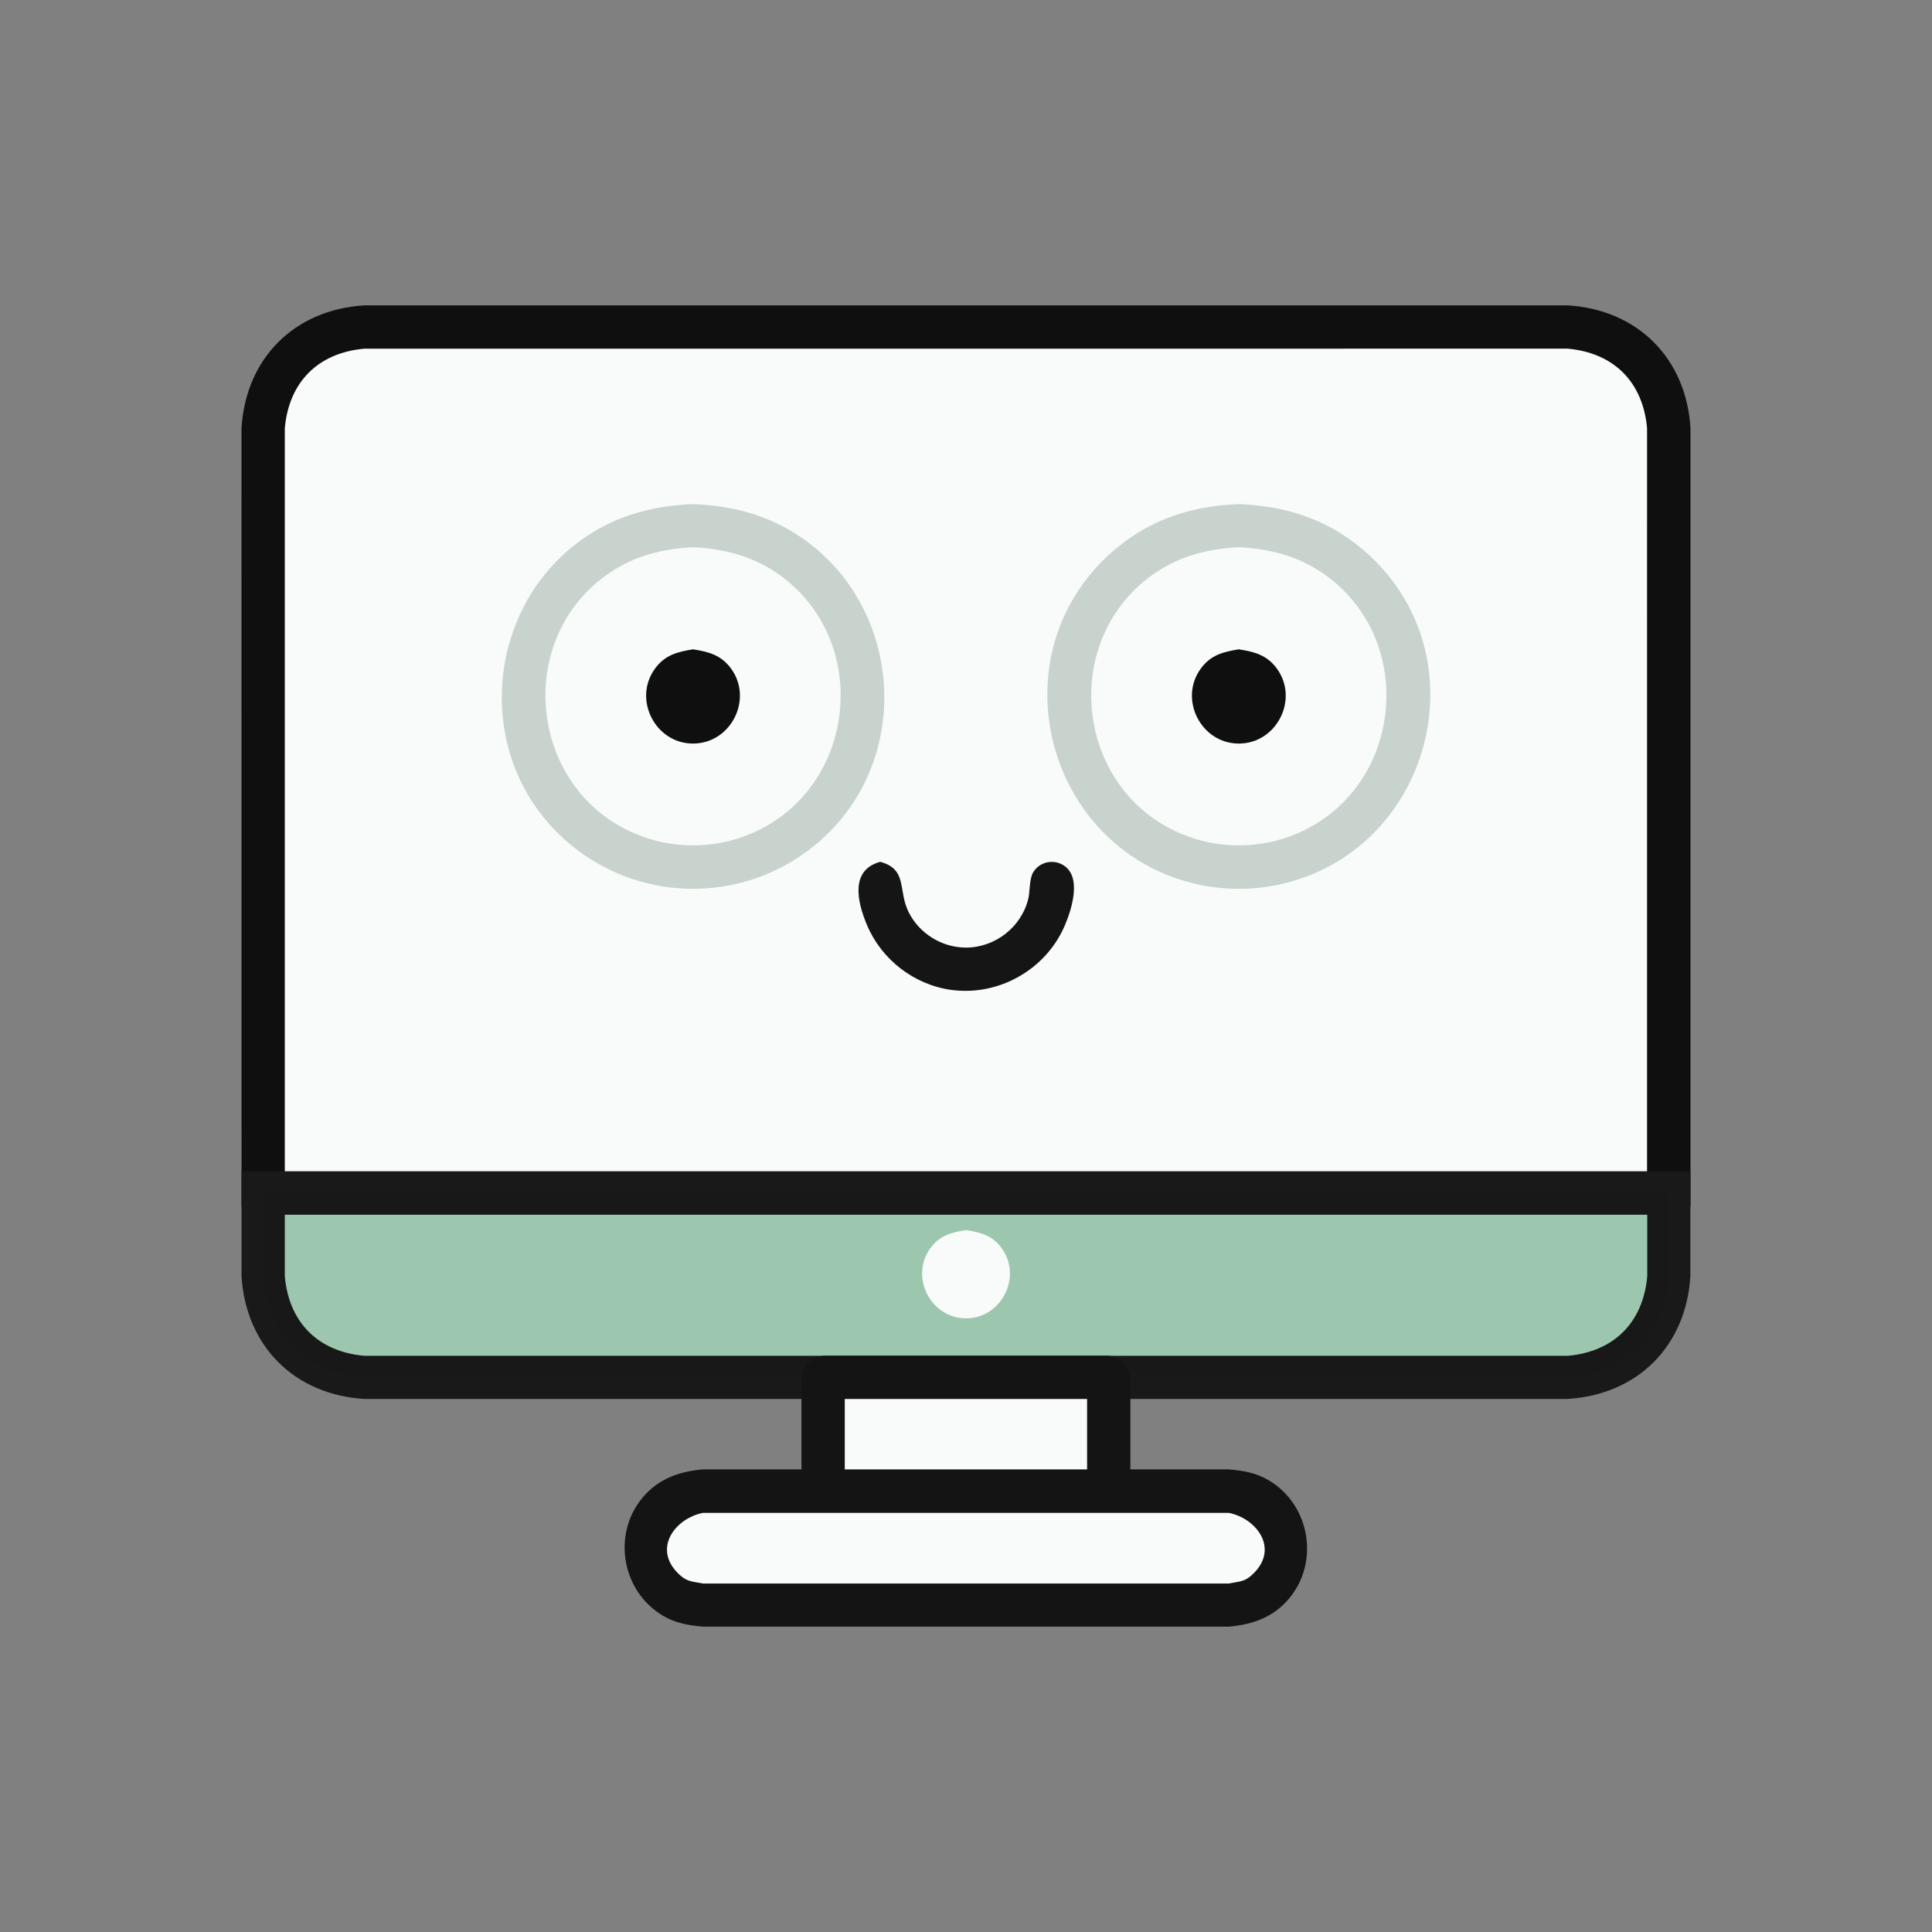 <?xml version="1.0" ?>
<svg xmlns="http://www.w3.org/2000/svg" version="1.1" width="224" height="224">
  <rect width="100%" height="100%" fill="#808080" stroke="none"/>
  <defs/>
  <g>
    <path d="M 42.231 35.405 C 88.744 35.405 135.256 35.405 181.769 35.405 C 189.877 35.91 195.494 41.528 196.0 49.636 C 196.0 79.703 196.0 109.769 196.0 139.836 C 195.528 141.513 195.152 141.892 193.469 142.345 C 139.15 142.345 84.831 142.345 30.512 142.345 C 28.832 141.892 28.456 141.518 28.004 139.836 C 28.003 109.769 28.001 79.703 28 49.636 C 28.505 41.527 34.122 35.91 42.231 35.405 C 42.231 35.405 42.231 35.405 42.231 35.405" stroke-width="0.0" fill="rgb(15, 15, 15)" opacity="1.0"/>
    <path d="M 42.235 37.915 C 88.746 37.915 135.259 37.915 181.772 37.915 C 188.507 38.41 192.999 42.9 193.494 49.636 C 193.494 79.703 193.494 109.769 193.494 139.836 C 139.167 139.836 84.84 139.836 30.512 139.836 C 30.512 109.769 30.512 79.703 30.512 49.636 C 31.008 42.901 35.499 38.41 42.235 37.915 C 42.235 37.915 42.235 37.915 42.235 37.915" stroke-width="0.0" fill="rgb(15, 15, 15)" opacity="1.0"/>
    <path d="M 181.751 40.424 C 135.246 40.425 88.74 40.426 42.235 40.427 C 36.881 40.908 33.503 44.287 33.022 49.64 C 33.022 78.869 33.022 108.098 33.022 137.327 C 85.668 137.326 138.314 137.326 190.961 137.324 C 190.962 108.095 190.963 78.866 190.964 49.636 C 190.483 44.283 187.104 40.905 181.751 40.424 C 181.751 40.424 181.751 40.424 181.751 40.424" stroke-width="0.0" fill="rgb(249, 251, 250)" opacity="1.0"/>
    <path d="M 28.004 135.8 C 83.997 135.8 139.991 135.8 195.986 135.8 C 195.986 139.856 195.986 143.911 195.986 147.966 C 195.482 156.082 189.869 161.693 181.755 162.197 C 135.248 162.197 88.741 162.197 42.235 162.197 C 34.125 161.692 28.508 156.075 28.004 147.966 C 28.004 143.911 28.004 139.856 28.004 135.8" stroke-width="0.0" fill="rgb(25, 25, 25)" opacity="1.0"/>
    <path d="M 80.353 58.446 C 80.353 58.446 80.353 58.446 80.353 58.446 C 84.551 58.614 88.49 59.551 92.095 61.789 C 104.119 69.256 106.139 86.489 96.124 96.509 C 94.096 98.539 91.678 100.175 89.035 101.293 C 86.294 102.452 83.329 103.047 80.353 103.048 C 77.38 103.048 74.418 102.453 71.679 101.295 C 69.036 100.176 66.618 98.541 64.59 96.512 C 54.568 86.493 56.586 69.262 68.612 61.791 C 72.216 59.553 76.155 58.616 80.353 58.446 C 80.353 58.446 80.353 58.446 80.353 58.446" stroke-width="0.0" fill="rgb(201, 211, 205)" opacity="1.0"/>
    <path d="M 143.632 58.446 C 143.632 58.446 143.632 58.446 143.632 58.446 C 147.83 58.616 151.769 59.553 155.373 61.791 C 157.802 63.3 159.936 65.278 161.627 67.584 C 170.009 79.016 165.343 95.778 152.306 101.297 C 149.568 102.455 146.605 103.051 143.632 103.051 C 140.659 103.051 137.696 102.455 134.958 101.297 C 121.922 95.778 117.256 79.016 125.638 67.584 C 127.329 65.278 129.463 63.3 131.892 61.791 C 135.496 59.553 139.434 58.616 143.632 58.446 C 143.632 58.446 143.632 58.446 143.632 58.446" stroke-width="0.0" fill="rgb(201, 211, 205)" opacity="1.0"/>
    <path d="M 121.947 102.413 C 121.947 102.413 121.947 102.413 121.947 102.413 C 121.782 104.238 121.529 105.809 120.583 107.421 C 117.507 112.665 110.261 113.936 105.607 110.009 C 103.236 108.007 102.331 105.406 102.06 102.413 C 108.689 102.413 115.317 102.413 121.947 102.413" stroke-width="0.0" fill="rgb(249, 251, 250)" opacity="1.0"/>
    <path d="M 30.512 138.313 C 84.833 138.313 139.153 138.313 193.473 138.313 C 193.473 141.531 193.473 144.749 193.473 147.966 C 192.979 154.709 188.494 159.195 181.751 159.689 C 135.246 159.689 88.74 159.689 42.235 159.689 C 35.499 159.193 31.008 154.702 30.512 147.966 C 30.512 144.749 30.512 141.531 30.512 138.313" stroke-width="0.0" fill="rgb(24, 24, 24)" opacity="1.0"/>
    <path d="M 70.455 63.605 C 70.455 63.605 70.455 63.605 70.455 63.605 C 67.486 65.5 64.989 67.77 63.211 70.85 C 62.067 72.833 61.269 75.013 60.868 77.267 C 58.499 90.568 70.439 102.571 83.756 100.245 C 86.037 99.847 88.243 99.045 90.249 97.888 C 92.254 96.73 94.051 95.22 95.537 93.443 C 104.211 83.074 99.787 66.732 87.081 62.132 C 84.928 61.352 82.641 60.953 80.352 60.953 C 76.795 60.953 73.58 61.981 70.455 63.605 C 70.455 63.605 70.455 63.605 70.455 63.605" stroke-width="0.0" fill="rgb(201, 211, 205)" opacity="1.0"/>
    <path d="M 133.737 63.605 C 133.737 63.605 133.737 63.605 133.737 63.605 C 130.768 65.5 128.27 67.771 126.491 70.85 C 125.346 72.833 124.548 75.013 124.146 77.267 C 121.775 90.567 133.723 102.571 147.036 100.245 C 149.317 99.847 151.522 99.045 153.528 97.888 C 155.533 96.73 157.33 95.22 158.815 93.443 C 167.489 83.074 163.066 66.732 150.361 62.132 C 148.209 61.352 145.921 60.953 143.632 60.953 C 140.076 60.953 136.861 61.981 133.737 63.605 C 133.737 63.605 133.737 63.605 133.737 63.605" stroke-width="0.0" fill="rgb(201, 211, 205)" opacity="1.0"/>
    <path d="M 102.057 99.921 C 102.057 99.921 102.057 99.921 102.057 99.921 C 105.247 100.782 104.108 103.216 105.324 105.703 C 106.556 108.224 109.194 109.866 111.999 109.865 C 115.4 109.865 118.47 107.453 119.238 104.132 C 119.413 103.375 119.34 101.924 119.775 101.163 C 120.46 99.968 122.03 99.587 123.211 100.264 C 125.502 101.576 124.247 105.435 123.471 107.269 C 121.3 112.393 115.821 115.517 110.308 114.773 C 106 114.191 102.216 111.269 100.527 107.269 C 99.375 104.543 98.548 100.868 102.057 99.921 C 102.057 99.921 102.057 99.921 102.057 99.921" stroke-width="0.0" fill="rgb(21, 21, 21)" opacity="1.0"/>
    <path d="M 33.022 140.839 C 33.022 143.221 33.022 145.602 33.022 147.984 C 33.503 153.337 36.881 156.715 42.235 157.196 C 88.746 157.196 135.259 157.196 181.772 157.196 C 187.124 156.715 190.503 153.337 190.985 147.984 C 190.985 145.602 190.985 143.221 190.985 140.839 C 138.33 140.839 85.676 140.839 33.022 140.839" stroke-width="0.0" fill="rgb(157, 198, 175)" opacity="1.0"/>
    <path d="M 80.353 63.446 C 80.353 63.446 80.353 63.446 80.353 63.446 C 76.857 63.624 73.629 64.418 70.692 66.405 C 59.531 73.952 61.227 91.397 73.635 96.654 C 75.756 97.553 78.05 98.016 80.353 98.016 C 82.656 98.016 84.95 97.553 87.07 96.654 C 99.479 91.398 101.175 73.954 90.015 66.405 C 87.078 64.419 83.85 63.624 80.353 63.446 C 80.353 63.446 80.353 63.446 80.353 63.446" stroke-width="0.0" fill="rgb(249, 251, 250)" opacity="1.0"/>
    <path d="M 143.632 63.446 C 143.632 63.446 143.632 63.446 143.632 63.446 C 140.136 63.624 136.908 64.418 133.971 66.405 C 122.81 73.951 124.506 91.397 136.914 96.654 C 139.035 97.552 141.329 98.016 143.632 98.016 C 145.935 98.016 148.229 97.553 150.349 96.654 C 162.765 91.395 164.448 73.954 153.286 66.405 C 150.352 64.421 147.126 63.624 143.632 63.446 C 143.632 63.446 143.632 63.446 143.632 63.446" stroke-width="0.0" fill="rgb(249, 251, 250)" opacity="1.0"/>
    <path d="M 112.003 142.618 C 112.003 142.618 112.003 142.618 112.003 142.618 C 110.304 142.891 108.954 143.231 107.873 144.711 C 105.448 148.03 107.892 152.851 112.003 152.851 C 116.114 152.851 118.554 148.029 116.131 144.711 C 115.051 143.231 113.702 142.891 112.003 142.618 C 112.003 142.618 112.003 142.618 112.003 142.618" stroke-width="0.0" fill="rgb(249, 251, 250)" opacity="1.0"/>
    <path d="M 95.432 157.18 C 106.471 157.18 117.51 157.18 128.55 157.18 C 130.231 157.633 130.606 158.007 131.059 159.689 C 131.059 165.456 131.059 171.223 131.059 176.991 C 130.606 178.671 130.231 179.047 128.55 179.499 C 117.51 179.499 106.471 179.499 95.432 179.499 C 93.751 179.047 93.376 178.671 92.923 176.991 C 92.923 171.223 92.923 165.456 92.923 159.689 C 93.376 158.007 93.751 157.633 95.432 157.18 C 95.432 157.18 95.432 157.18 95.432 157.18" stroke-width="0.0" fill="rgb(20, 20, 20)" opacity="1.0"/>
    <path d="M 80.353 75.282 C 80.353 75.282 80.353 75.282 80.353 75.282 C 78.538 75.575 77.097 75.938 75.942 77.519 C 73.353 81.065 75.962 86.211 80.353 86.211 C 84.744 86.211 87.349 81.063 84.762 77.519 C 83.608 75.939 82.168 75.575 80.353 75.282 C 80.353 75.282 80.353 75.282 80.353 75.282" stroke-width="0.0" fill="rgb(15, 15, 15)" opacity="1.0"/>
    <path d="M 143.632 75.282 C 143.632 75.282 143.632 75.282 143.632 75.282 C 141.817 75.575 140.375 75.938 139.221 77.519 C 136.632 81.065 139.241 86.211 143.632 86.211 C 148.023 86.211 150.633 81.065 148.044 77.519 C 146.889 75.938 145.448 75.575 143.632 75.282 C 143.632 75.282 143.632 75.282 143.632 75.282" stroke-width="0.0" fill="rgb(15, 15, 15)" opacity="1.0"/>
    <path d="M 95.432 159.689 C 106.471 159.689 117.51 159.689 128.55 159.689 C 128.55 165.456 128.55 171.223 128.55 176.991 C 117.51 176.991 106.471 176.991 95.432 176.991 C 95.432 171.223 95.432 165.456 95.432 159.689" stroke-width="0.0" fill="rgb(20, 20, 20)" opacity="1.0"/>
    <path d="M 97.945 162.197 C 97.945 166.291 97.945 170.384 97.945 174.477 C 107.31 174.477 116.675 174.477 126.04 174.477 C 126.04 170.384 126.04 166.291 126.04 162.197 C 116.675 162.197 107.31 162.197 97.945 162.197" stroke-width="0.0" fill="rgb(249, 251, 250)" opacity="1.0"/>
    <path d="M 81.491 170.363 C 101.818 170.363 122.146 170.363 142.474 170.363 C 144.147 170.513 145.59 170.744 147.069 171.61 C 151.874 174.424 153.036 181.08 149.45 185.347 C 147.621 187.524 145.236 188.347 142.495 188.595 C 122.161 188.595 101.825 188.595 81.491 188.595 C 79.817 188.444 78.374 188.213 76.895 187.347 C 72.088 184.532 70.928 177.874 74.522 173.611 C 76.358 171.435 78.746 170.61 81.491 170.363 C 81.491 170.363 81.491 170.363 81.491 170.363" stroke-width="0.0" fill="rgb(20, 20, 20)" opacity="1.0"/>
    <path d="M 81.491 172.879 C 101.818 172.879 122.146 172.879 142.474 172.879 C 144.306 173.127 145.773 173.455 147.137 174.82 C 150.144 177.827 149.494 183.035 145.813 185.184 C 144.457 185.977 144.021 185.879 142.491 186.086 C 122.158 186.086 101.824 186.086 81.491 186.086 C 79.957 185.877 79.526 185.975 78.166 185.18 C 74.484 183.027 73.813 177.835 76.828 174.82 C 78.192 173.455 79.659 173.127 81.491 172.879 C 81.491 172.879 81.491 172.879 81.491 172.879" stroke-width="0.0" fill="rgb(20, 20, 20)" opacity="1.0"/>
    <path d="M 81.491 175.405 C 81.491 175.405 81.491 175.405 81.491 175.405 C 78.29 176.051 75.683 179.482 78.595 182.395 C 79.632 183.43 80.124 183.318 81.491 183.594 C 101.818 183.594 122.146 183.594 142.474 183.594 C 143.84 183.318 144.333 183.43 145.369 182.395 C 148.283 179.481 145.674 176.051 142.474 175.405 C 122.146 175.405 101.818 175.405 81.491 175.405" stroke-width="0.0" fill="rgb(249, 251, 250)" opacity="1.0"/>
  </g>
</svg>
